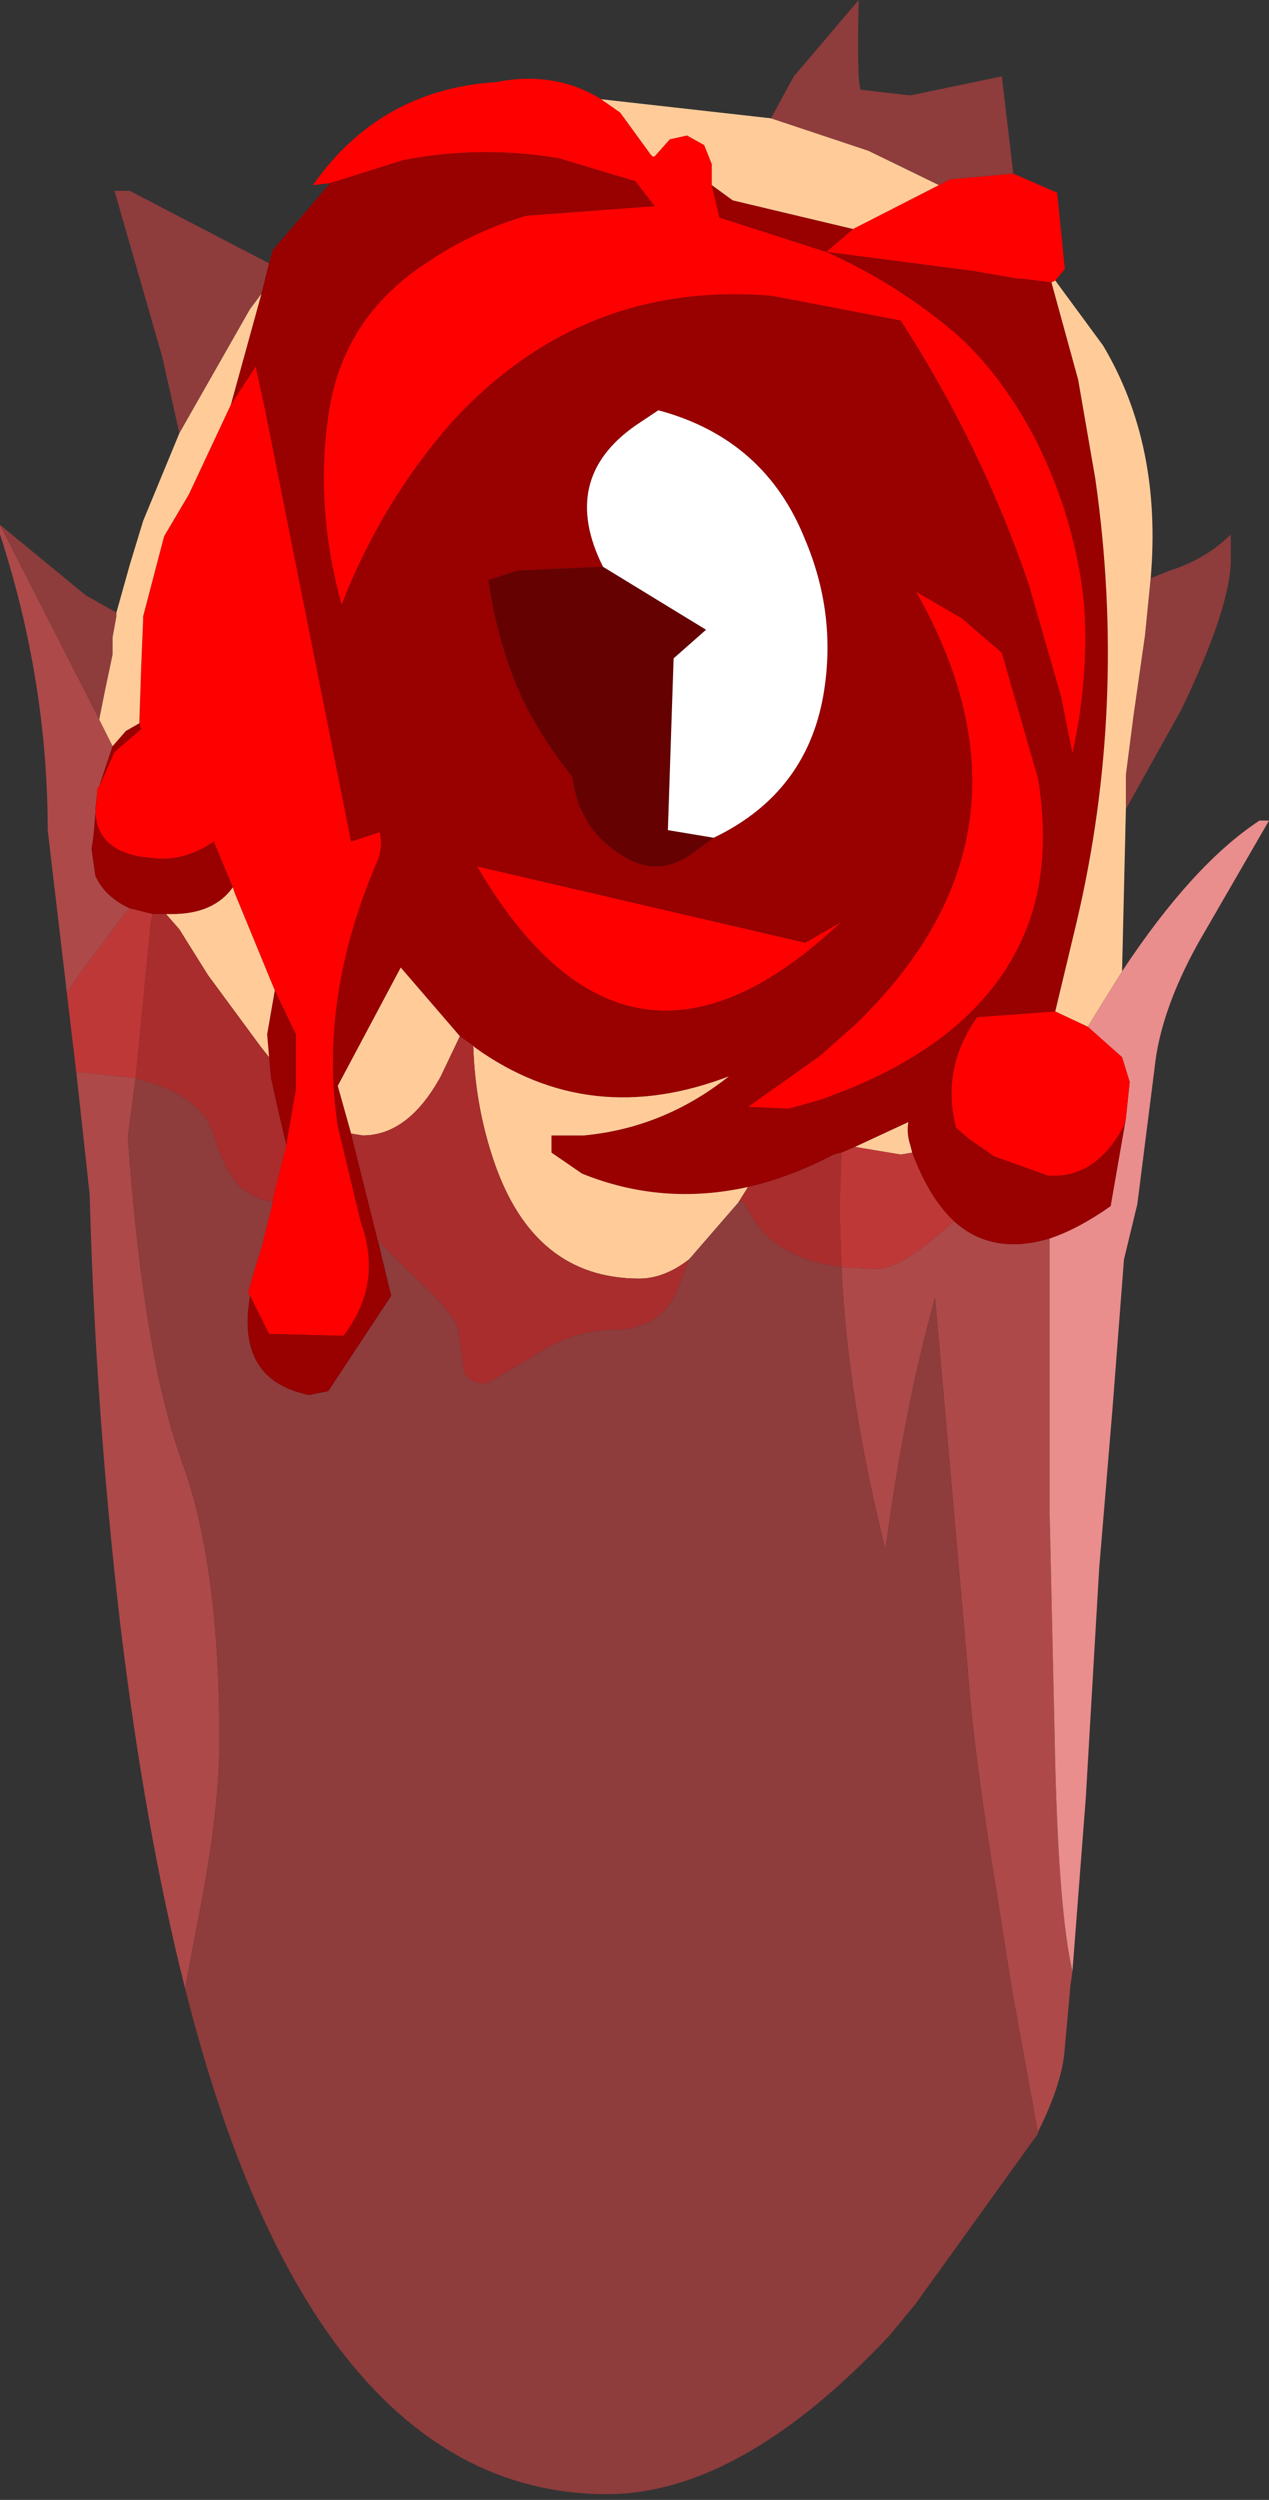 <?xml version="1.0" encoding="UTF-8" standalone="no"?>
<svg xmlns:ffdec="https://www.free-decompiler.com/flash" xmlns:xlink="http://www.w3.org/1999/xlink" ffdec:objectType="frame" height="65.5px" width="33.25px" xmlns="http://www.w3.org/2000/svg">
  <rect width="100%" height="100%" fill="#333333" stroke="none"/>
  <g transform="matrix(1.0, 0.0, 0.0, 1.0, 16.75, 34.5)">
    <use ffdec:characterId="1644" height="65.35" transform="matrix(1.0, 0.0, 0.0, 1.0, -16.75, -34.5)" width="33.25" xlink:href="#shape0"/>
  </g>
  <defs>
    <g id="shape0" transform="matrix(1.0, 0.0, 0.0, 1.0, 16.75, 34.5)">
      <path d="M11.35 17.15 L11.3 17.5 11.15 19.15 Q11.1 20.05 10.45 21.35 L10.45 21.4 9.75 17.55 9.35 15.0 Q8.75 11.35 8.6 9.15 L7.75 -0.5 Q6.95 2.35 6.45 6.1 5.45 2.1 5.3 -1.3 L6.2 -1.25 Q6.8 -1.25 7.9 -2.2 L8.25 -2.5 Q9.25 -1.6 10.75 -2.05 L10.75 -1.35 10.75 5.05 10.9 11.75 Q11.0 15.65 11.35 17.15 M-11.9 17.6 Q-12.95 13.45 -13.6 8.05 -14.25 2.45 -14.4 -3.2 L-14.75 -6.4 -14.55 -6.4 -13.2 -6.25 -13.4 -4.7 Q-13.0 0.95 -12.0 3.75 -11.0 6.45 -11.0 11.1 -11.0 13.05 -11.6 16.0 L-11.9 17.6 M-15.0 -8.5 L-15.5 -12.75 Q-15.5 -16.65 -16.75 -20.5 L-16.75 -20.75 -14.15 -15.65 -13.8 -14.95 -14.15 -13.9 -14.2 -13.85 -14.2 -13.75 -14.3 -12.6 -14.35 -12.25 -14.25 -11.55 Q-14.0 -11.0 -13.35 -10.7 L-13.45 -10.6 -14.65 -9.0 -15.0 -8.5" fill="#ad4949" fill-rule="evenodd" stroke="none"/>
      <path d="M12.65 -9.05 Q14.5 -11.85 16.25 -13.0 L16.5 -13.0 14.65 -9.8 Q13.65 -8.0 13.5 -6.5 L13.05 -2.95 12.7 -1.5 12.4 2.4 12.05 6.6 11.7 12.6 11.35 17.15 Q11.0 15.65 10.9 11.75 L10.75 5.05 10.75 -1.35 10.75 -2.05 Q11.5 -2.3 12.35 -2.9 L12.75 -5.2 12.85 -6.15 12.65 -6.8 11.75 -7.6 12.15 -8.25 12.65 -9.05" fill="#e98d8d" fill-rule="evenodd" stroke="none"/>
      <path d="M3.45 -31.4 L4.05 -32.5 5.75 -34.5 Q5.7 -32.4 5.8 -32.15 L7.1 -32.0 9.5 -32.5 9.8 -29.95 8.15 -29.8 7.85 -29.65 6.0 -30.55 3.75 -31.3 3.45 -31.4 M13.4 -19.35 L13.9 -19.55 Q14.85 -19.85 15.5 -20.5 L15.5 -19.85 Q15.5 -18.6 14.2 -15.9 L12.75 -13.3 12.75 -14.2 12.95 -15.75 13.25 -17.85 13.4 -19.35 M10.45 21.4 L7.25 25.85 6.55 26.7 Q2.65 30.85 -0.85 30.85 -4.95 30.85 -7.85 27.05 -10.35 23.75 -11.9 17.6 L-11.6 16.0 Q-11.0 13.05 -11.0 11.1 -11.0 6.45 -12.0 3.75 -13.0 0.95 -13.4 -4.7 L-13.2 -6.25 -12.55 -6.05 Q-11.4 -5.6 -11.15 -4.75 -10.85 -3.75 -10.4 -3.35 -10.1 -3.1 -9.6 -3.0 L-9.9 -1.8 -10.15 -1.0 -10.25 -0.6 -10.2 -0.55 -10.25 -0.15 Q-10.4 1.7 -8.65 2.05 L-8.15 1.95 -6.5 -0.55 -6.85 -2.0 -6.0 -1.15 Q-4.8 -0.05 -4.75 0.35 L-4.6 1.4 Q-4.5 1.75 -4.0 1.75 L-2.8 1.05 Q-1.75 0.35 -0.75 0.35 0.55 0.35 1.0 -0.7 L1.3 -1.5 2.6 -3.0 2.75 -3.0 Q3.35 -1.55 5.3 -1.3 5.45 2.1 6.45 6.1 6.95 2.35 7.75 -0.5 L8.6 9.15 Q8.75 11.35 9.35 15.0 L9.75 17.55 10.45 21.4 M-16.75 -20.75 L-14.5 -18.9 -13.7 -18.45 -13.7 -18.35 -13.8 -17.8 -13.8 -17.65 -13.8 -17.35 -14.0 -16.4 -14.15 -15.65 -16.75 -20.75 M-12.05 -23.15 L-12.5 -25.15 -13.75 -29.5 -13.35 -29.5 -9.7 -27.6 -9.9 -26.8 -10.2 -26.4 -12.05 -23.15" fill="#8e3c3c" fill-rule="evenodd" stroke="none"/>
      <path d="M9.8 -29.95 L10.95 -29.45 11.15 -27.45 10.9 -27.15 10.8 -27.1 10.0 -27.2 9.9 -27.2 8.75 -27.4 4.9 -27.9 5.6 -28.5 7.85 -29.65 8.15 -29.8 9.8 -29.95 M-8.1 -29.7 L-8.55 -29.65 Q-6.8 -32.15 -3.75 -32.35 -2.2 -32.65 -1.0 -31.9 L-0.5 -31.55 0.3 -30.45 0.35 -30.4 0.4 -30.4 0.8 -30.85 1.25 -30.95 1.7 -30.7 1.9 -30.2 1.9 -29.65 2.1 -28.8 4.9 -27.9 Q6.7 -27.1 8.25 -25.8 9.45 -24.75 10.35 -23.05 11.4 -21.0 11.65 -18.75 11.8 -16.8 11.35 -14.75 L11.05 -16.25 10.2 -19.2 Q8.95 -22.85 6.85 -26.1 L4.25 -26.6 3.45 -26.75 Q-1.5 -27.15 -4.9 -23.45 -6.75 -21.35 -7.8 -18.65 -8.5 -21.2 -8.15 -23.6 -7.8 -26.15 -5.6 -27.6 -4.35 -28.45 -2.95 -28.85 L0.4 -29.1 -0.1 -29.75 -2.1 -30.35 Q-4.15 -30.7 -6.2 -30.3 L-8.1 -29.7 M10.9 -8.0 L11.75 -7.6 12.65 -6.8 12.85 -6.15 12.75 -5.2 12.7 -5.0 Q11.95 -3.6 10.7 -3.7 L9.3 -4.2 8.65 -4.65 8.3 -4.95 Q7.9 -6.5 8.85 -7.85 L10.9 -8.0 M9.5 -17.4 L10.45 -14.1 Q10.8 -11.95 10.2 -10.3 9.15 -7.45 5.45 -5.95 L4.8 -5.7 4.1 -5.5 3.9 -5.45 2.85 -5.5 4.4 -6.6 4.75 -6.85 5.65 -7.65 Q10.85 -12.65 7.25 -19.0 L8.45 -18.3 9.5 -17.4 M-10.2 -0.55 L-10.25 -0.6 -10.15 -1.0 -9.9 -1.8 -9.6 -3.0 -9.6 -3.1 -9.25 -4.5 -9.0 -5.95 -9.0 -7.15 -9.0 -7.4 -9.55 -8.55 -10.6 -11.1 -10.65 -11.25 -11.15 -12.45 Q-11.8 -12.0 -12.5 -12.0 L-12.6 -12.0 -13.05 -12.05 Q-14.25 -12.25 -14.25 -13.3 L-14.2 -13.75 -14.2 -13.85 -14.15 -13.9 -13.75 -14.8 -13.05 -15.4 -13.1 -15.55 -13.05 -17.05 -13.0 -18.25 -13.0 -18.35 -12.45 -20.45 -11.8 -21.55 -10.7 -23.9 -10.05 -24.9 -9.8 -23.75 -7.55 -12.45 -6.8 -12.7 Q-6.7 -12.25 -6.9 -11.85 -8.4 -8.3 -7.9 -5.0 L-7.3 -2.5 -7.25 -2.35 Q-6.75 -0.8 -7.75 0.5 L-9.7 0.45 -10.2 -0.55 M5.3 -10.35 Q-0.3 -5.05 -4.25 -11.8 L4.35 -9.8 5.3 -10.35" fill="#ff0000" fill-rule="evenodd" stroke="none"/>
      <path d="M-9.7 -27.6 L-9.6 -27.95 -8.1 -29.7 -6.2 -30.3 Q-4.15 -30.7 -2.1 -30.35 L-0.1 -29.75 0.4 -29.1 -2.95 -28.85 Q-4.35 -28.45 -5.6 -27.6 -7.8 -26.15 -8.15 -23.6 -8.5 -21.2 -7.8 -18.65 -6.75 -21.35 -4.9 -23.45 -1.5 -27.15 3.45 -26.75 L4.25 -26.6 6.85 -26.1 Q8.95 -22.85 10.2 -19.2 L11.05 -16.25 11.35 -14.75 Q11.8 -16.8 11.65 -18.75 11.4 -21.0 10.35 -23.05 9.45 -24.75 8.25 -25.8 6.7 -27.1 4.9 -27.9 L2.1 -28.8 1.9 -29.65 2.45 -29.25 5.6 -28.5 4.9 -27.9 8.75 -27.4 9.9 -27.2 10.0 -27.2 10.8 -27.1 11.5 -24.55 11.95 -21.95 Q12.8 -16.0 11.45 -10.3 L10.9 -8.0 8.85 -7.85 Q7.9 -6.5 8.3 -4.95 L8.65 -4.65 9.3 -4.2 10.7 -3.7 Q11.95 -3.6 12.7 -5.0 L12.75 -5.2 12.35 -2.9 Q11.5 -2.3 10.75 -2.05 9.25 -1.6 8.25 -2.5 7.6 -3.1 7.15 -4.3 L7.1 -4.5 Q7.0 -4.8 7.05 -5.1 L5.65 -4.45 5.3 -4.3 5.1 -4.25 Q3.95 -3.65 2.85 -3.4 0.6 -2.9 -1.5 -3.75 L-2.3 -4.3 -2.3 -4.75 -1.45 -4.75 Q0.65 -4.95 2.35 -6.3 -1.3 -4.9 -4.3 -7.05 L-4.35 -7.1 -4.7 -7.35 -6.25 -9.15 -7.9 -6.05 -7.55 -4.8 -6.85 -2.0 -6.5 -0.55 -8.15 1.95 -8.65 2.05 Q-10.4 1.7 -10.25 -0.15 L-10.2 -0.55 -9.7 0.45 -7.75 0.5 Q-6.75 -0.8 -7.25 -2.35 L-7.3 -2.5 -7.9 -5.0 Q-8.4 -8.3 -6.9 -11.85 -6.7 -12.25 -6.8 -12.7 L-7.55 -12.45 -9.8 -23.75 -10.05 -24.9 -10.7 -23.9 -9.9 -26.8 -9.7 -27.6 M1.95 -12.55 Q4.45 -13.75 4.85 -16.45 5.15 -18.45 4.35 -20.35 3.3 -23.0 0.5 -23.75 L-0.1 -23.35 Q-2.1 -21.95 -0.95 -19.65 L-3.2 -19.55 -3.95 -19.3 Q-3.75 -17.85 -3.2 -16.5 -2.65 -15.25 -1.75 -14.15 -1.6 -12.85 -0.55 -12.15 0.45 -11.45 1.4 -12.15 L1.95 -12.55 M9.5 -17.4 L8.45 -18.3 7.25 -19.0 Q10.85 -12.65 5.65 -7.65 L4.75 -6.85 4.4 -6.6 2.85 -5.5 3.9 -5.45 4.1 -5.5 4.8 -5.7 5.45 -5.95 Q9.15 -7.45 10.2 -10.3 10.8 -11.95 10.45 -14.1 L9.5 -17.4 M5.3 -10.35 L4.35 -9.8 -4.25 -11.8 Q-0.3 -5.05 5.3 -10.35 M-13.1 -15.55 L-13.05 -15.4 -13.75 -14.8 -14.15 -13.9 -13.8 -14.95 -13.45 -15.35 -13.1 -15.55 M-14.2 -13.75 L-14.25 -13.3 Q-14.25 -12.25 -13.05 -12.05 L-12.6 -12.0 -12.5 -12.0 Q-11.8 -12.0 -11.15 -12.45 L-10.65 -11.25 Q-11.15 -10.55 -12.25 -10.55 L-12.4 -10.55 -12.75 -10.55 -12.95 -10.6 -13.35 -10.7 Q-14.0 -11.0 -14.25 -11.55 L-14.35 -12.25 -14.3 -12.6 -14.2 -13.75 M-9.55 -8.55 L-9.0 -7.4 -9.0 -7.15 -9.0 -5.95 -9.25 -4.5 -9.45 -5.35 -9.65 -6.25 -9.7 -6.8 -9.75 -7.4 -9.55 -8.55" fill="#990000" fill-rule="evenodd" stroke="none"/>
      <path d="M-0.95 -19.65 L1.75 -18.0 0.9 -17.25 0.75 -12.75 1.95 -12.55 1.4 -12.15 Q0.45 -11.45 -0.55 -12.15 -1.6 -12.85 -1.75 -14.15 -2.65 -15.25 -3.2 -16.5 -3.75 -17.85 -3.95 -19.3 L-3.2 -19.55 -0.95 -19.65" fill="#650101" fill-rule="evenodd" stroke="none"/>
      <path d="M-0.95 -19.65 Q-2.1 -21.95 -0.1 -23.35 L0.5 -23.75 Q3.3 -23.0 4.35 -20.35 5.15 -18.45 4.85 -16.45 4.45 -13.75 1.95 -12.55 L0.75 -12.75 0.9 -17.25 1.75 -18.0 -0.95 -19.65" fill="#ffffff" fill-rule="evenodd" stroke="none"/>
      <path d="M10.9 -27.15 L12.15 -25.45 Q13.7 -22.85 13.4 -19.35 L13.25 -17.85 12.95 -15.75 12.75 -14.2 12.75 -13.3 12.65 -9.05 12.15 -8.25 11.75 -7.6 10.9 -8.0 11.45 -10.3 Q12.8 -16.0 11.95 -21.95 L11.5 -24.55 10.8 -27.1 10.9 -27.15 M-13.7 -18.45 L-13.35 -19.7 -13.0 -20.85 -12.05 -23.15 -10.2 -26.4 -9.9 -26.8 -10.7 -23.9 -11.8 -21.55 -12.45 -20.45 -13.0 -18.35 -13.0 -18.25 -13.05 -17.05 -13.1 -15.55 -13.45 -15.35 -13.8 -14.95 -14.15 -15.65 -14.0 -16.4 -13.8 -17.35 -13.8 -17.65 -13.8 -17.8 -13.7 -18.35 -13.7 -18.45 M-1.0 -31.9 L3.45 -31.4 3.75 -31.3 6.0 -30.55 7.85 -29.65 5.6 -28.5 2.45 -29.25 1.9 -29.65 1.9 -30.2 1.7 -30.7 1.25 -30.95 0.8 -30.85 0.4 -30.4 0.35 -30.4 0.3 -30.45 -0.5 -31.55 -1.0 -31.9 M2.6 -3.0 L1.3 -1.5 Q0.65 -1.0 0.0 -1.0 -2.75 -1.0 -3.8 -4.05 -4.3 -5.5 -4.35 -7.1 L-4.3 -7.05 Q-1.3 -4.9 2.35 -6.3 0.65 -4.95 -1.45 -4.75 L-2.3 -4.75 -2.3 -4.3 -1.5 -3.75 Q0.6 -2.9 2.85 -3.4 L2.6 -3.0 M7.15 -4.3 L6.85 -4.25 5.65 -4.45 7.05 -5.1 Q7.0 -4.8 7.1 -4.5 L7.15 -4.3 M-10.65 -11.25 L-10.6 -11.1 -9.55 -8.55 -9.75 -7.4 -9.7 -6.8 -9.9 -7.05 -11.3 -8.95 -12.05 -10.15 -12.4 -10.55 -12.25 -10.55 Q-11.15 -10.55 -10.65 -11.25 M-4.7 -7.35 L-5.2 -6.3 Q-6.05 -4.75 -7.25 -4.75 L-7.55 -4.8 -7.9 -6.05 -6.25 -9.15 -4.7 -7.35" fill="#ffcc99" fill-rule="evenodd" stroke="none"/>
      <path d="M2.6 -3.0 L2.85 -3.4 Q3.95 -3.65 5.1 -4.25 L5.3 -4.3 5.25 -2.85 5.3 -1.3 Q3.35 -1.55 2.75 -3.0 L2.6 -3.0 M-4.35 -7.1 Q-4.3 -5.5 -3.8 -4.05 -2.75 -1.0 0.0 -1.0 0.65 -1.0 1.3 -1.5 L1.0 -0.7 Q0.55 0.35 -0.75 0.35 -1.75 0.35 -2.8 1.05 L-4.0 1.75 Q-4.5 1.75 -4.6 1.4 L-4.75 0.35 Q-4.8 -0.05 -6.0 -1.15 L-6.85 -2.0 -7.55 -4.8 -7.25 -4.75 Q-6.05 -4.75 -5.2 -6.3 L-4.7 -7.35 -4.35 -7.1 M-9.6 -3.0 Q-10.1 -3.1 -10.4 -3.35 -10.85 -3.75 -11.15 -4.75 -11.4 -5.6 -12.55 -6.05 L-13.2 -6.25 -12.8 -10.35 -12.75 -10.55 -12.4 -10.55 -12.05 -10.15 -11.3 -8.95 -9.9 -7.05 -9.7 -6.8 -9.65 -6.25 -9.45 -5.35 -9.25 -4.5 -9.6 -3.1 -9.6 -3.0" fill="#a92d2d" fill-rule="evenodd" stroke="none"/>
      <path d="M-14.75 -6.4 L-15.0 -8.5 -14.65 -9.0 -13.45 -10.6 -13.35 -10.7 -12.95 -10.6 -12.75 -10.55 -12.8 -10.35 -13.2 -6.25 -14.55 -6.4 -14.75 -6.4 M5.3 -1.3 L5.25 -2.85 5.3 -4.3 5.65 -4.45 6.85 -4.25 7.15 -4.3 Q7.6 -3.1 8.25 -2.5 L7.9 -2.2 Q6.8 -1.25 6.2 -1.25 L5.3 -1.3" fill="#bf3838" fill-rule="evenodd" stroke="none"/>
    </g>
  </defs>
</svg>
